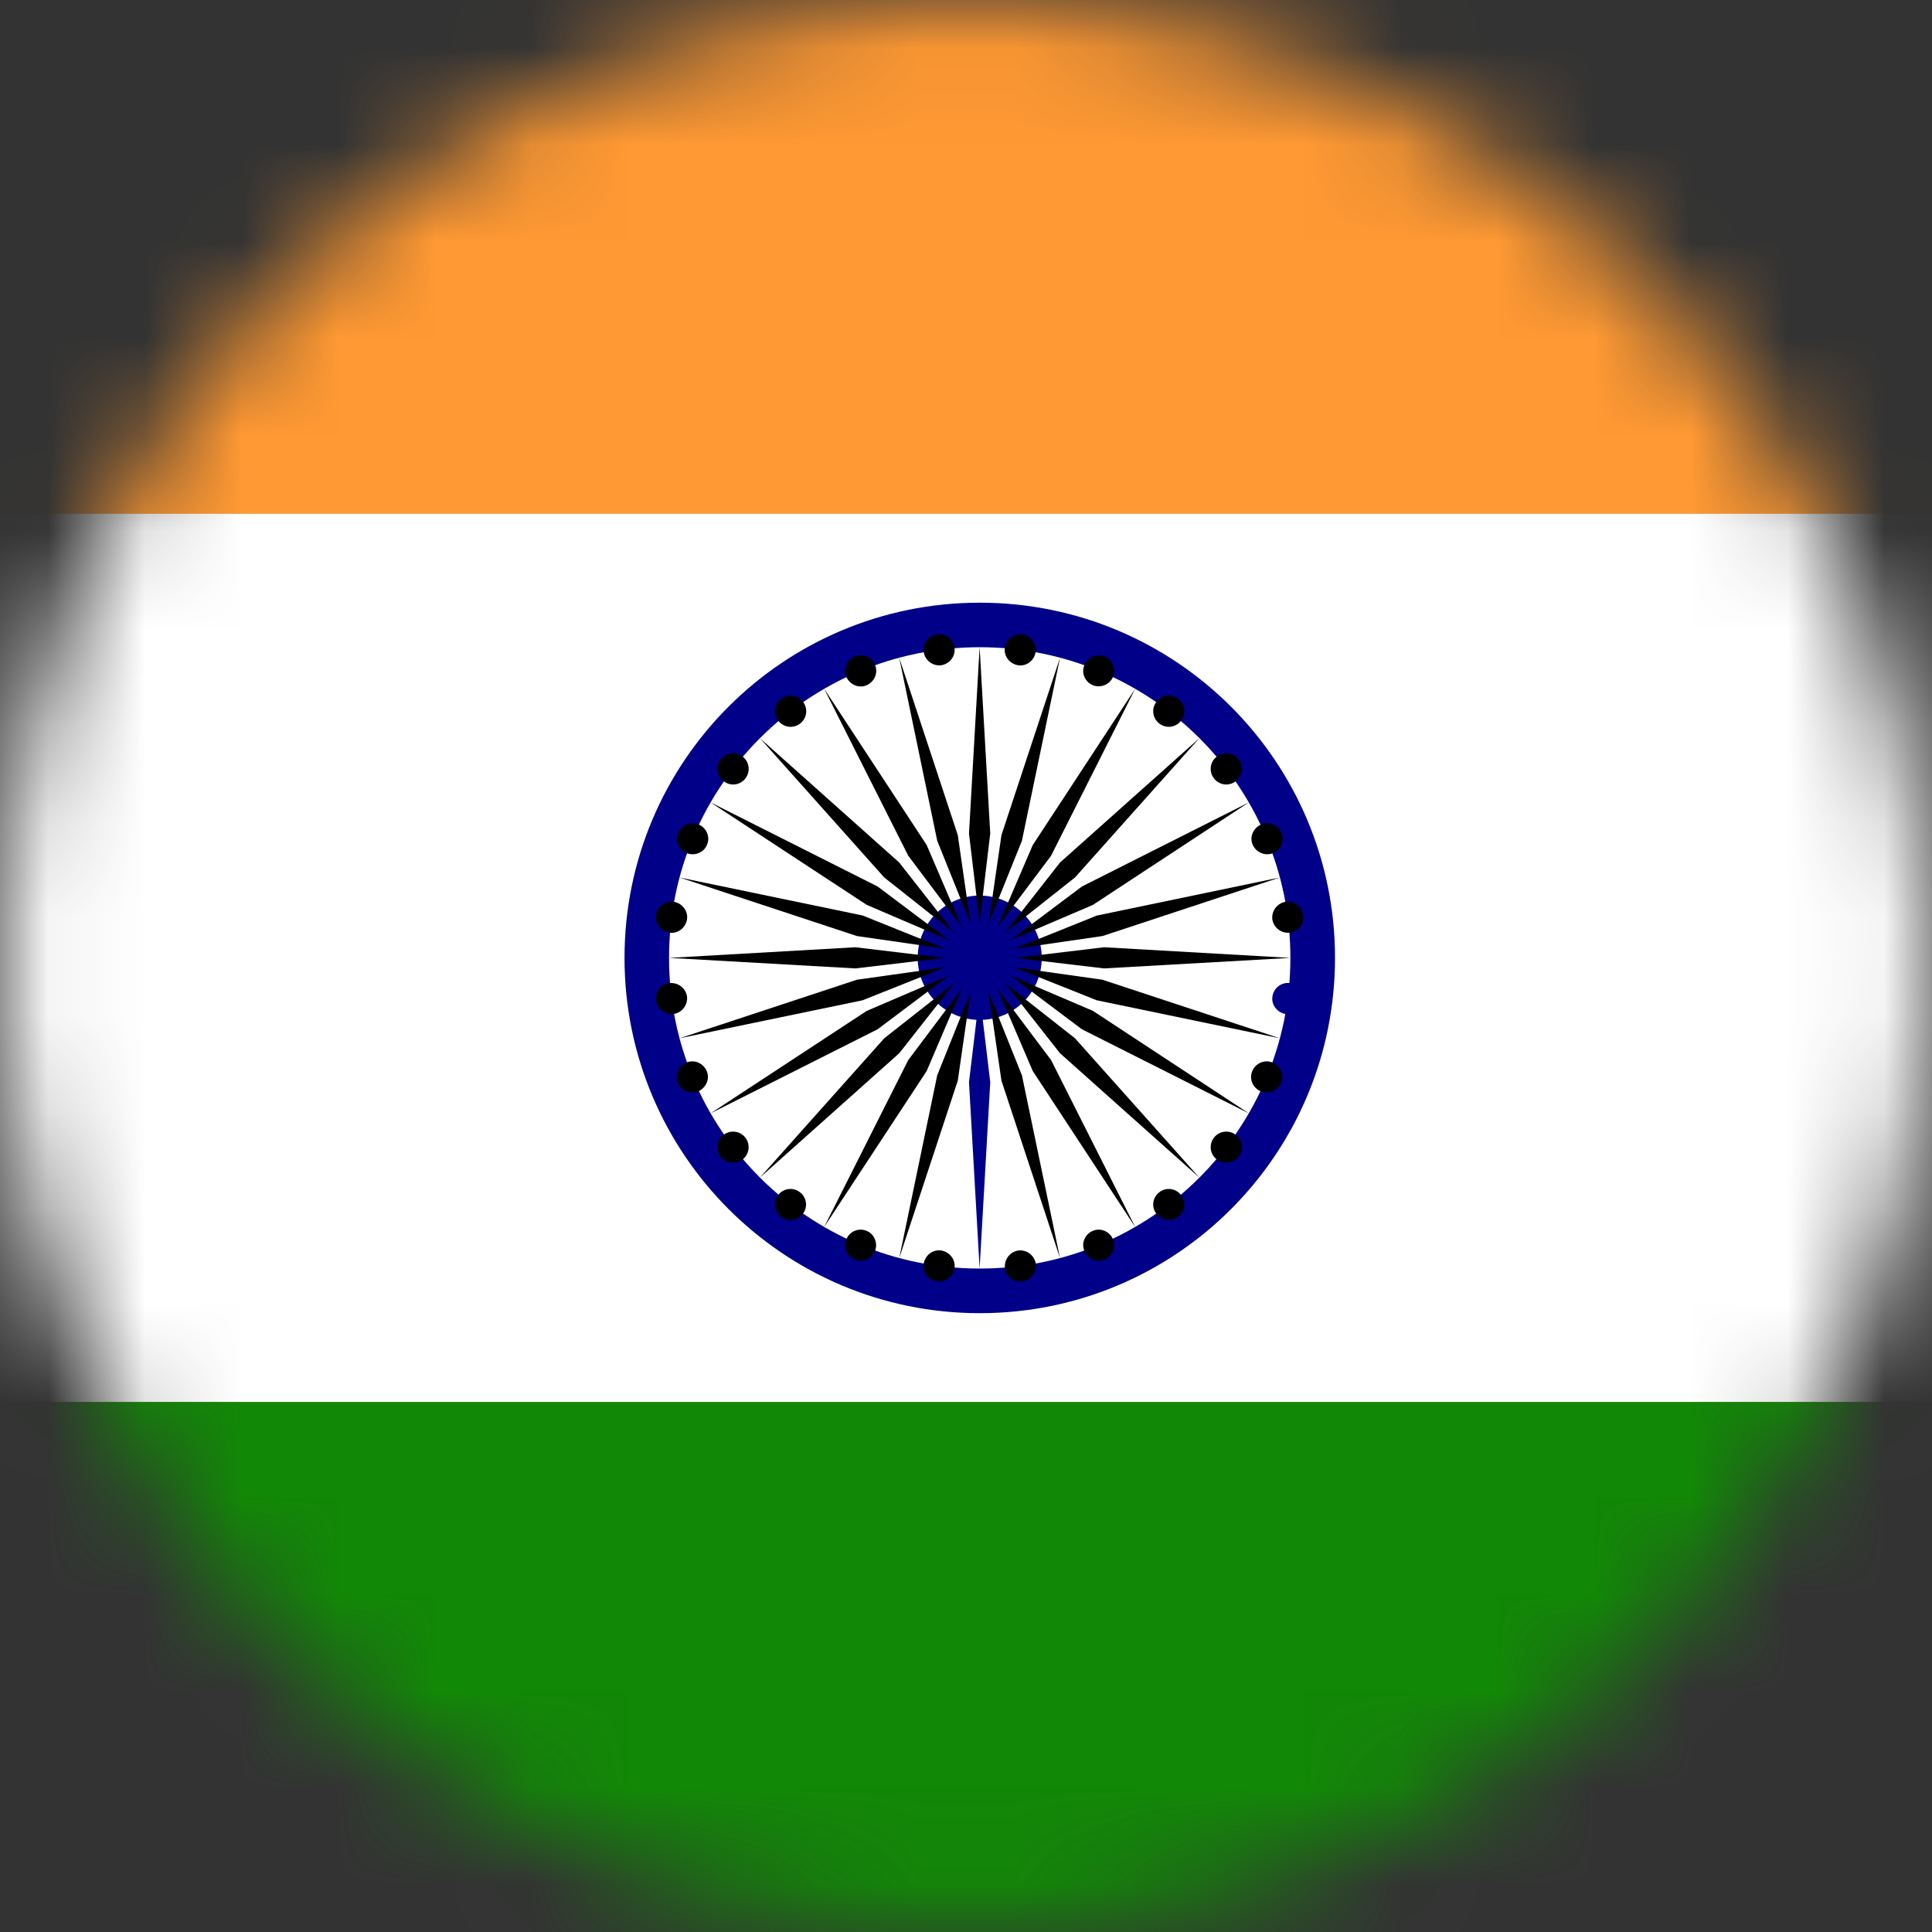 <svg width="20" height="20" viewBox="0 0 20 20" fill="none" xmlns="http://www.w3.org/2000/svg">
<rect x="0" y="0" width="20" height="20" fill="#333333" stroke="none"/>
<mask id="mask0_250_281" style="mask-type:alpha" maskUnits="userSpaceOnUse" x="0" y="0" width="20" height="20">
<circle cx="10" cy="10" r="10" fill="#D9D9D9"/>
</mask>
<g mask="url(#mask0_250_281)">
<path d="M-7.513 -3.871H27.797C28.99 -3.865 29.961 -2.887 29.961 -1.694V21.526C29.961 22.723 28.98 23.703 27.784 23.703H-7.513C-8.704 23.697 -9.678 22.719 -9.678 21.526V-1.694C-9.678 -2.887 -8.707 -3.865 -7.513 -3.871Z" fill="#FF9933"/>
<path d="M-9.678 5.319H29.961V14.513H-9.678V5.319Z" fill="white"/>
<path d="M-9.678 14.513H29.961V21.526C29.961 22.723 28.98 23.703 27.784 23.703H-7.513C-8.704 23.697 -9.678 22.719 -9.678 21.526V14.513Z" fill="#128807"/>
<path d="M13.82 9.916C13.82 7.884 12.175 6.239 10.142 6.239C8.11 6.239 6.465 7.884 6.465 9.916C6.465 11.945 8.11 13.594 10.142 13.594C12.175 13.594 13.82 11.948 13.82 9.916Z" fill="#000088"/>
<path d="M13.358 9.916C13.358 8.138 11.919 6.7 10.142 6.7C8.364 6.7 6.926 8.138 6.926 9.916C6.926 11.693 8.364 13.132 10.142 13.132C11.919 13.132 13.358 11.693 13.358 9.916Z" fill="white"/>
<path d="M10.784 9.916C10.784 9.561 10.497 9.271 10.142 9.271C9.787 9.271 9.5 9.558 9.5 9.916C9.5 10.271 9.787 10.558 10.142 10.558C10.497 10.558 10.784 10.271 10.784 9.916Z" fill="#000088"/>
<path d="M13.491 10.358C13.504 10.271 13.439 10.19 13.352 10.177C13.265 10.165 13.184 10.229 13.172 10.316C13.159 10.403 13.223 10.484 13.31 10.497C13.401 10.507 13.481 10.445 13.491 10.358Z" fill="#000088"/>
<path d="M10.141 13.132L10.251 11.203L10.141 10.284L10.031 11.203L10.141 13.132Z" fill="#000088"/>
<path d="M13.261 11.21C13.296 11.129 13.254 11.032 13.174 11C13.093 10.964 12.996 11.007 12.964 11.087C12.928 11.168 12.97 11.264 13.051 11.297C13.135 11.329 13.228 11.29 13.261 11.21Z" fill="black"/>
<path d="M9.309 13.023L9.915 11.187L10.047 10.271L9.702 11.132L9.309 13.023Z" fill="black"/>
<path d="M12.822 11.974C12.877 11.903 12.864 11.803 12.793 11.748C12.722 11.694 12.622 11.706 12.567 11.777C12.512 11.848 12.525 11.948 12.596 12.003C12.667 12.058 12.767 12.042 12.822 11.974Z" fill="black"/>
<path d="M8.531 12.703L9.593 11.087L9.957 10.235L9.402 10.974L8.531 12.703Z" fill="black"/>
<path d="M12.197 12.596C12.268 12.542 12.281 12.442 12.226 12.371C12.171 12.3 12.072 12.287 12.001 12.342C11.93 12.396 11.917 12.496 11.972 12.567C12.026 12.635 12.13 12.651 12.197 12.596Z" fill="black"/>
<path d="M7.867 12.19L9.309 10.903L9.88 10.177L9.154 10.748L7.867 12.19Z" fill="black"/>
<path d="M11.435 13.039C11.516 13.003 11.558 12.91 11.522 12.829C11.487 12.748 11.393 12.706 11.313 12.742C11.232 12.774 11.19 12.871 11.226 12.951C11.258 13.032 11.351 13.071 11.435 13.039Z" fill="black"/>
<path d="M7.355 11.526L9.085 10.655L9.823 10.1L8.972 10.465L7.355 11.526Z" fill="black"/>
<path d="M10.584 13.264C10.671 13.251 10.732 13.171 10.723 13.084C10.71 12.996 10.629 12.935 10.542 12.945C10.455 12.958 10.394 13.038 10.403 13.126C10.413 13.216 10.494 13.277 10.584 13.264Z" fill="black"/>
<path d="M7.035 10.748L8.929 10.355L9.787 10.013L8.871 10.142L7.035 10.748Z" fill="black"/>
<path d="M9.7 13.264C9.787 13.277 9.868 13.213 9.881 13.126C9.894 13.039 9.829 12.958 9.742 12.945C9.655 12.932 9.574 12.997 9.562 13.084C9.552 13.174 9.613 13.255 9.7 13.264Z" fill="black"/>
<path d="M6.926 9.916L8.855 10.025L9.774 9.916L8.855 9.806L6.926 9.916Z" fill="black"/>
<path d="M8.848 13.039C8.929 13.074 9.026 13.032 9.058 12.951C9.09 12.871 9.052 12.774 8.971 12.742C8.89 12.706 8.794 12.748 8.761 12.829C8.729 12.909 8.768 13.003 8.848 13.039Z" fill="black"/>
<path d="M7.035 9.084L8.871 9.69L9.787 9.822L8.929 9.477L7.035 9.084Z" fill="black"/>
<path d="M8.084 12.596C8.155 12.651 8.255 12.638 8.31 12.567C8.365 12.496 8.352 12.396 8.281 12.342C8.21 12.287 8.11 12.3 8.055 12.371C8.003 12.442 8.016 12.542 8.084 12.596Z" fill="black"/>
<path d="M7.355 8.306L8.972 9.367L9.823 9.732L9.085 9.177L7.355 8.306Z" fill="black"/>
<path d="M7.461 11.974C7.516 12.045 7.616 12.058 7.687 12.003C7.758 11.948 7.77 11.848 7.716 11.777C7.661 11.706 7.561 11.694 7.49 11.748C7.422 11.8 7.406 11.903 7.461 11.974Z" fill="black"/>
<path d="M7.867 7.642L9.154 9.084L9.88 9.658L9.309 8.929L7.867 7.642Z" fill="black"/>
<path d="M7.019 11.21C7.055 11.29 7.148 11.332 7.229 11.297C7.309 11.261 7.351 11.168 7.316 11.087C7.28 11.006 7.187 10.964 7.106 11C7.026 11.032 6.987 11.126 7.019 11.21Z" fill="black"/>
<path d="M8.531 7.129L9.402 8.858L9.957 9.597L9.593 8.748L8.531 7.129Z" fill="black"/>
<path d="M6.793 10.358C6.806 10.445 6.886 10.506 6.973 10.497C7.06 10.484 7.122 10.403 7.112 10.316C7.099 10.229 7.019 10.168 6.931 10.177C6.841 10.187 6.78 10.268 6.793 10.358Z" fill="black"/>
<path d="M9.309 6.81L9.702 8.703L10.047 9.561L9.915 8.645L9.309 6.81Z" fill="black"/>
<path d="M6.793 9.474C6.78 9.561 6.844 9.642 6.931 9.655C7.018 9.668 7.099 9.603 7.112 9.516C7.125 9.429 7.06 9.348 6.973 9.335C6.883 9.326 6.802 9.387 6.793 9.474Z" fill="black"/>
<path d="M10.141 6.7L10.031 8.629L10.141 9.548L10.251 8.629L10.141 6.7Z" fill="black"/>
<path d="M7.022 8.623C6.987 8.703 7.029 8.8 7.11 8.832C7.19 8.864 7.287 8.826 7.319 8.745C7.355 8.664 7.313 8.568 7.232 8.535C7.148 8.503 7.055 8.542 7.022 8.623Z" fill="black"/>
<path d="M10.973 6.81L10.367 8.645L10.234 9.561L10.579 8.703L10.973 6.81Z" fill="black"/>
<path d="M7.462 7.861C7.407 7.932 7.42 8.032 7.491 8.087C7.562 8.142 7.662 8.129 7.717 8.058C7.771 7.987 7.758 7.887 7.688 7.832C7.617 7.777 7.517 7.79 7.462 7.861Z" fill="black"/>
<path d="M11.752 7.129L10.691 8.748L10.326 9.597L10.881 8.858L11.752 7.129Z" fill="black"/>
<path d="M8.086 7.235C8.015 7.29 8.003 7.39 8.057 7.461C8.112 7.532 8.212 7.545 8.283 7.49C8.354 7.435 8.367 7.335 8.312 7.264C8.257 7.193 8.154 7.184 8.086 7.235Z" fill="black"/>
<path d="M12.415 7.642L10.973 8.929L10.402 9.658L11.128 9.084L12.415 7.642Z" fill="black"/>
<path d="M8.848 6.797C8.768 6.832 8.729 6.926 8.761 7.007C8.797 7.087 8.89 7.129 8.971 7.094C9.052 7.058 9.094 6.965 9.058 6.884C9.026 6.8 8.932 6.761 8.848 6.797Z" fill="black"/>
<path d="M12.929 8.306L11.2 9.177L10.461 9.732L11.313 9.368L12.929 8.306Z" fill="black"/>
<path d="M9.7 6.568C9.613 6.58 9.552 6.661 9.562 6.748C9.574 6.835 9.655 6.897 9.742 6.887C9.829 6.874 9.894 6.793 9.881 6.706C9.871 6.619 9.791 6.555 9.7 6.568Z" fill="black"/>
<path d="M13.248 9.084L11.354 9.478L10.496 9.823L11.412 9.69L13.248 9.084Z" fill="black"/>
<path d="M10.583 6.568C10.496 6.555 10.415 6.619 10.402 6.706C10.389 6.793 10.454 6.874 10.541 6.887C10.628 6.9 10.709 6.835 10.721 6.748C10.731 6.661 10.67 6.577 10.583 6.568Z" fill="black"/>
<path d="M13.358 9.916L11.429 9.806L10.51 9.916L11.429 10.025L13.358 9.916Z" fill="black"/>
<path d="M11.435 6.797C11.355 6.761 11.258 6.803 11.226 6.884C11.19 6.964 11.232 7.061 11.313 7.093C11.393 7.126 11.49 7.087 11.522 7.006C11.555 6.922 11.516 6.829 11.435 6.797Z" fill="black"/>
<path d="M13.248 10.748L11.412 10.142L10.496 10.013L11.354 10.355L13.248 10.748Z" fill="black"/>
<path d="M12.197 7.235C12.126 7.18 12.026 7.193 11.972 7.264C11.917 7.335 11.93 7.435 12.001 7.49C12.072 7.545 12.171 7.532 12.226 7.461C12.281 7.39 12.268 7.29 12.197 7.235Z" fill="black"/>
<path d="M12.929 11.526L11.313 10.464L10.461 10.1L11.2 10.655L12.929 11.526Z" fill="black"/>
<path d="M12.822 7.861C12.767 7.79 12.667 7.777 12.596 7.832C12.525 7.887 12.512 7.987 12.567 8.058C12.622 8.129 12.722 8.142 12.793 8.087C12.861 8.032 12.877 7.929 12.822 7.861Z" fill="black"/>
<path d="M12.415 12.19L11.128 10.748L10.402 10.177L10.973 10.903L12.415 12.19Z" fill="black"/>
<path d="M13.265 8.622C13.229 8.542 13.136 8.5 13.055 8.535C12.974 8.571 12.932 8.664 12.968 8.745C13.003 8.825 13.097 8.864 13.178 8.832C13.258 8.8 13.297 8.706 13.265 8.622Z" fill="black"/>
<path d="M11.752 12.703L10.881 10.974L10.326 10.235L10.691 11.087L11.752 12.703Z" fill="black"/>
<path d="M13.49 9.474C13.477 9.387 13.397 9.326 13.31 9.335C13.223 9.348 13.161 9.429 13.171 9.516C13.184 9.603 13.264 9.665 13.352 9.655C13.442 9.645 13.503 9.565 13.49 9.474Z" fill="black"/>
<path d="M10.973 13.023L10.579 11.132L10.234 10.271L10.367 11.187L10.973 13.023Z" fill="black"/>
</g>
</svg>
